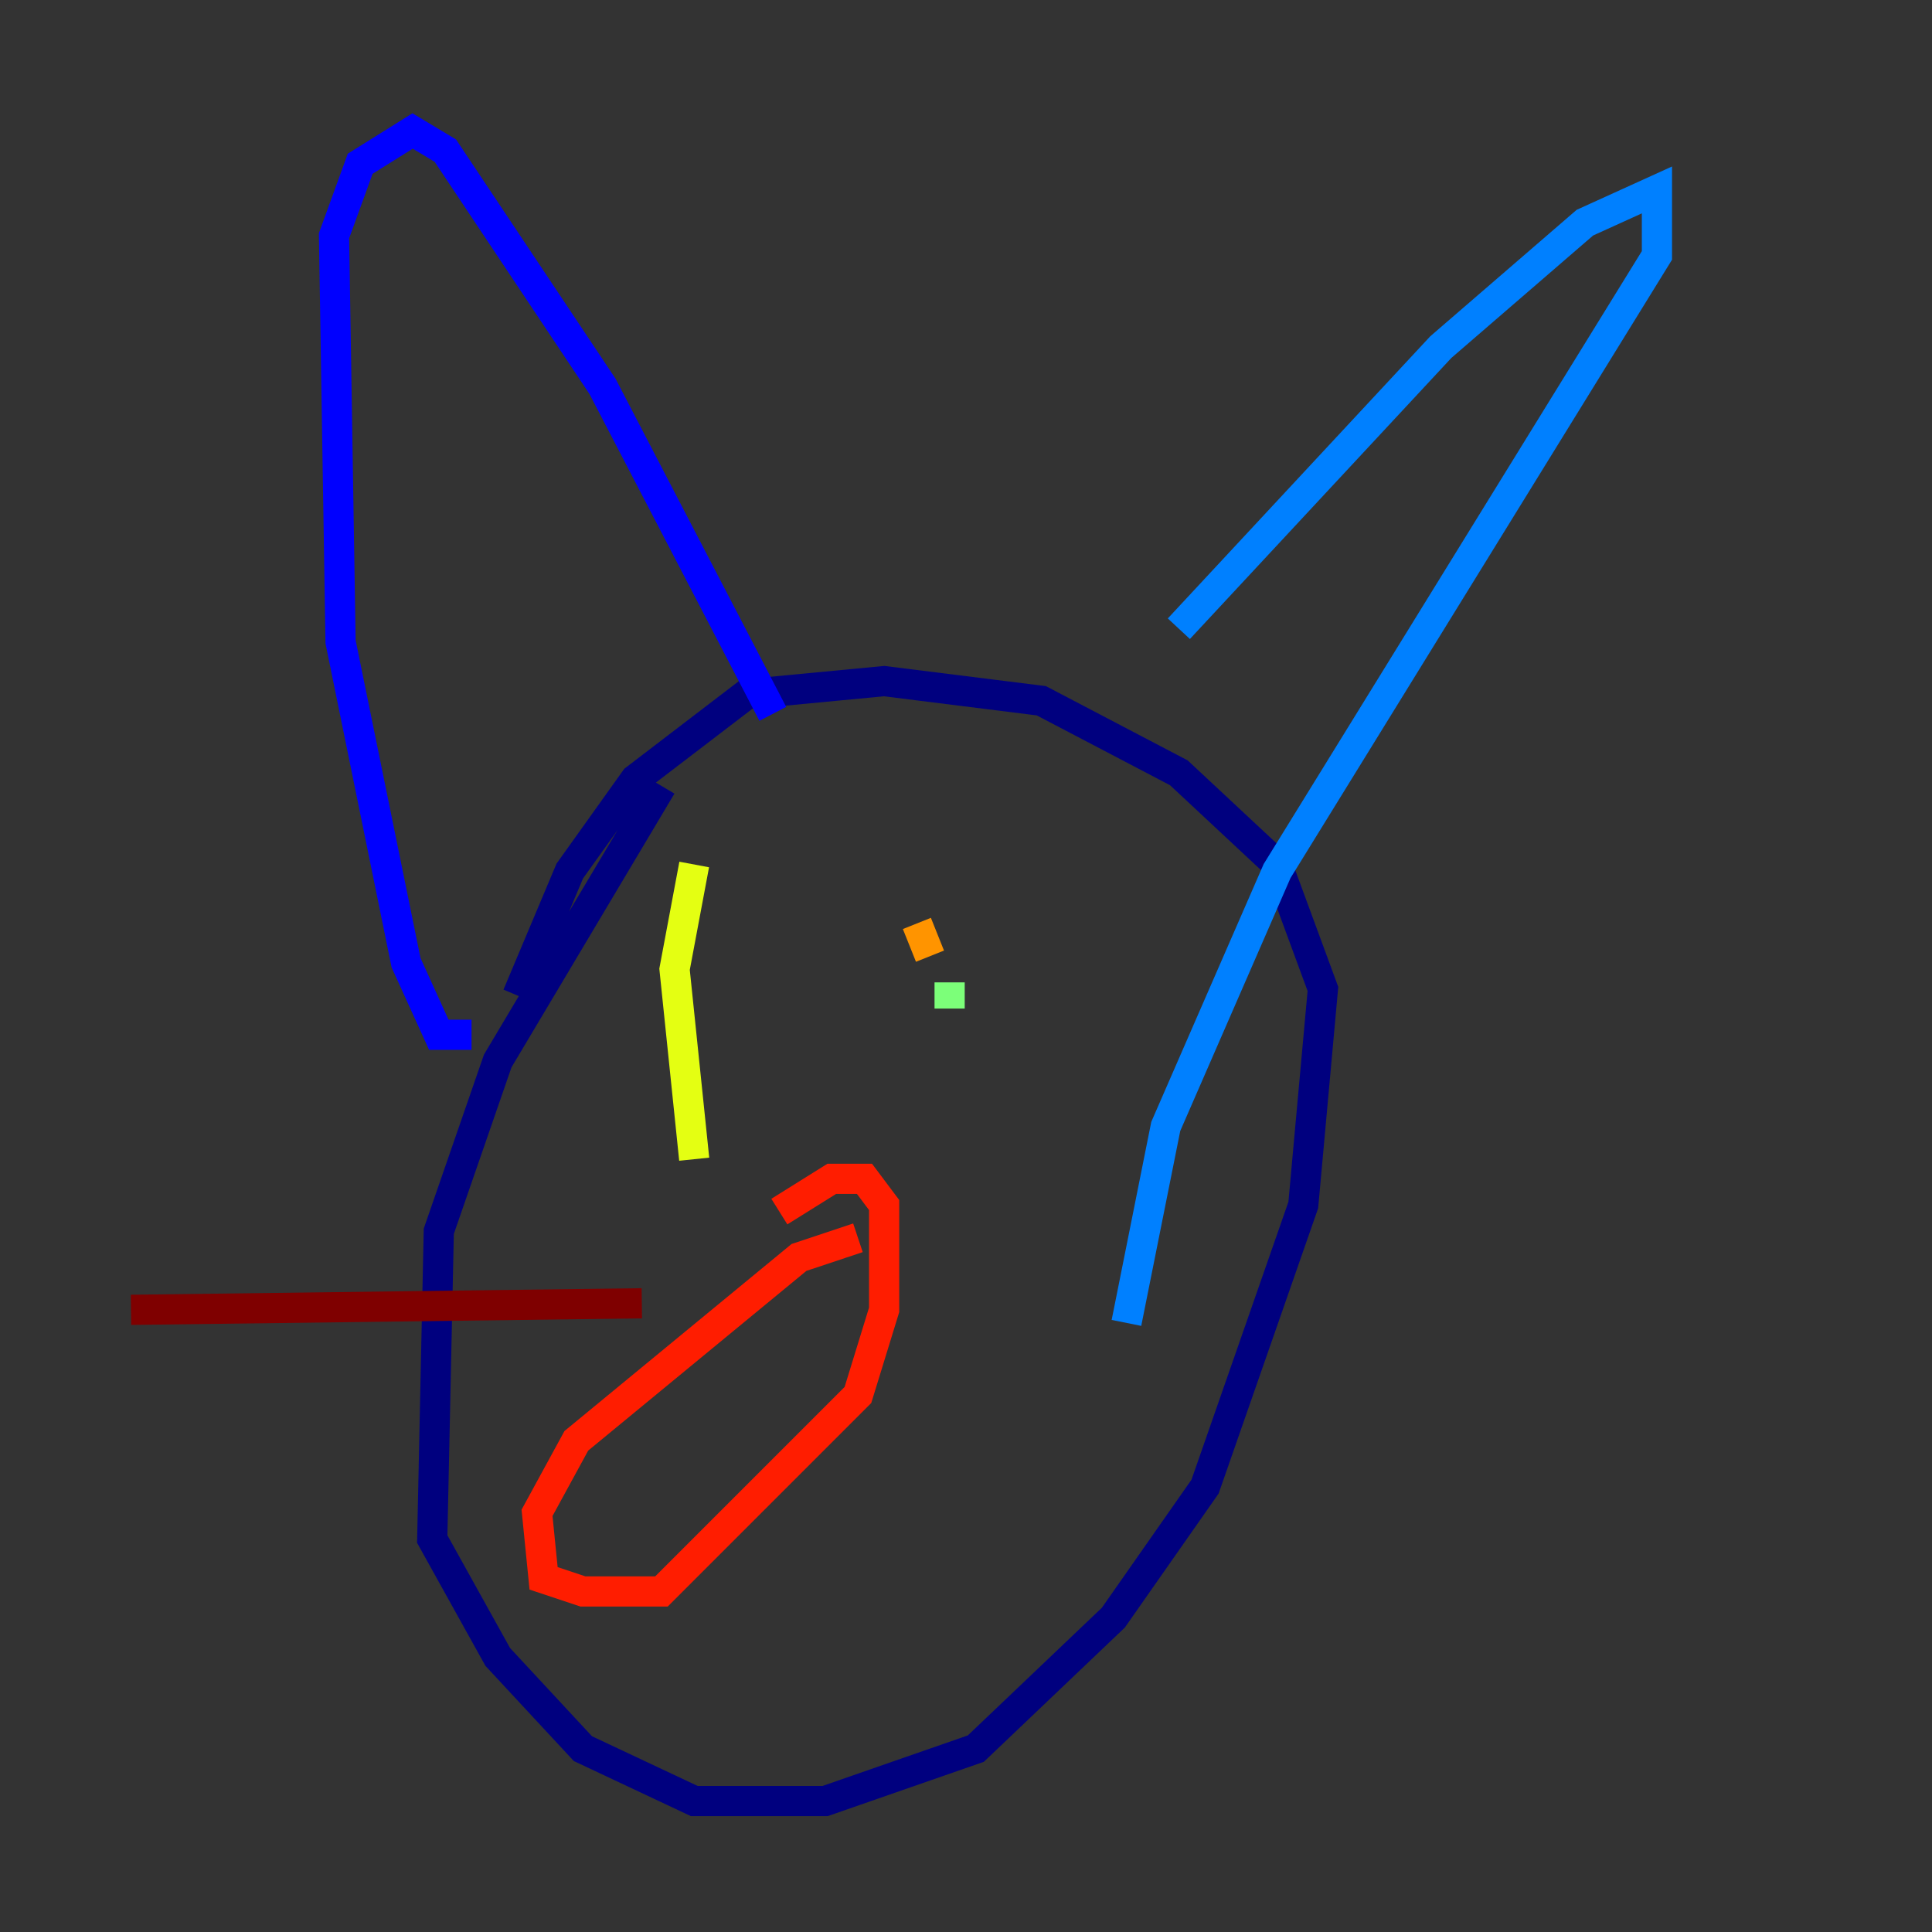 <?xml version="1.0" encoding="utf-8" ?>
<svg baseProfile="tiny" height="128" version="1.2" viewBox="0,0,128,128" width="128" xmlns="http://www.w3.org/2000/svg" xmlns:ev="http://www.w3.org/2001/xml-events" xmlns:xlink="http://www.w3.org/1999/xlink"><rect x="0" y="0" width="128" height="128" fill="#333333" stroke="none"/><defs /><polyline fill="none" points="43.824,52.068 32.976,70.291 29.071,81.573 28.637,101.966 32.976,109.776 38.617,115.851 45.993,119.322 54.671,119.322 64.651,115.851 73.763,107.173 79.837,98.495 86.346,79.837 87.647,65.519 84.61,57.275 78.102,51.2 68.99,46.427 58.576,45.125 49.464,45.993 42.088,51.634 37.749,57.709 34.278,65.953" stroke="#00007f" stroke-width="2" /><polyline fill="none" points="31.241,68.556 29.071,68.556 26.902,63.783 22.563,42.522 22.129,15.62 23.864,10.848 27.336,8.678 29.505,9.98 39.919,25.6 51.2,47.295" stroke="#0000ff" stroke-width="2" /><polyline fill="none" points="78.102,41.654 95.458,22.997 105.003,14.752 109.776,12.583 109.776,16.922 84.61,57.709 77.234,74.63 74.63,87.647" stroke="#0080ff" stroke-width="2" /><polyline fill="none" points="42.956,68.99 42.956,68.99" stroke="#15ffe1" stroke-width="2" /><polyline fill="none" points="62.915,65.085 62.915,66.82" stroke="#7cff79" stroke-width="2" /><polyline fill="none" points="45.993,57.275 44.691,64.217 45.993,76.8" stroke="#e4ff12" stroke-width="2" /><polyline fill="none" points="60.746,61.18 61.614,63.349" stroke="#ff9400" stroke-width="2" /><polyline fill="none" points="56.841,82.007 52.936,83.308 38.183,95.458 35.58,100.231 36.014,104.57 38.617,105.437 43.824,105.437 56.841,92.42 58.576,86.78 58.576,79.837 57.275,78.102 55.105,78.102 51.634,80.271" stroke="#ff1d00" stroke-width="2" /><polyline fill="none" points="42.522,86.346 8.678,86.78" stroke="#7f0000" stroke-width="2" /></svg>